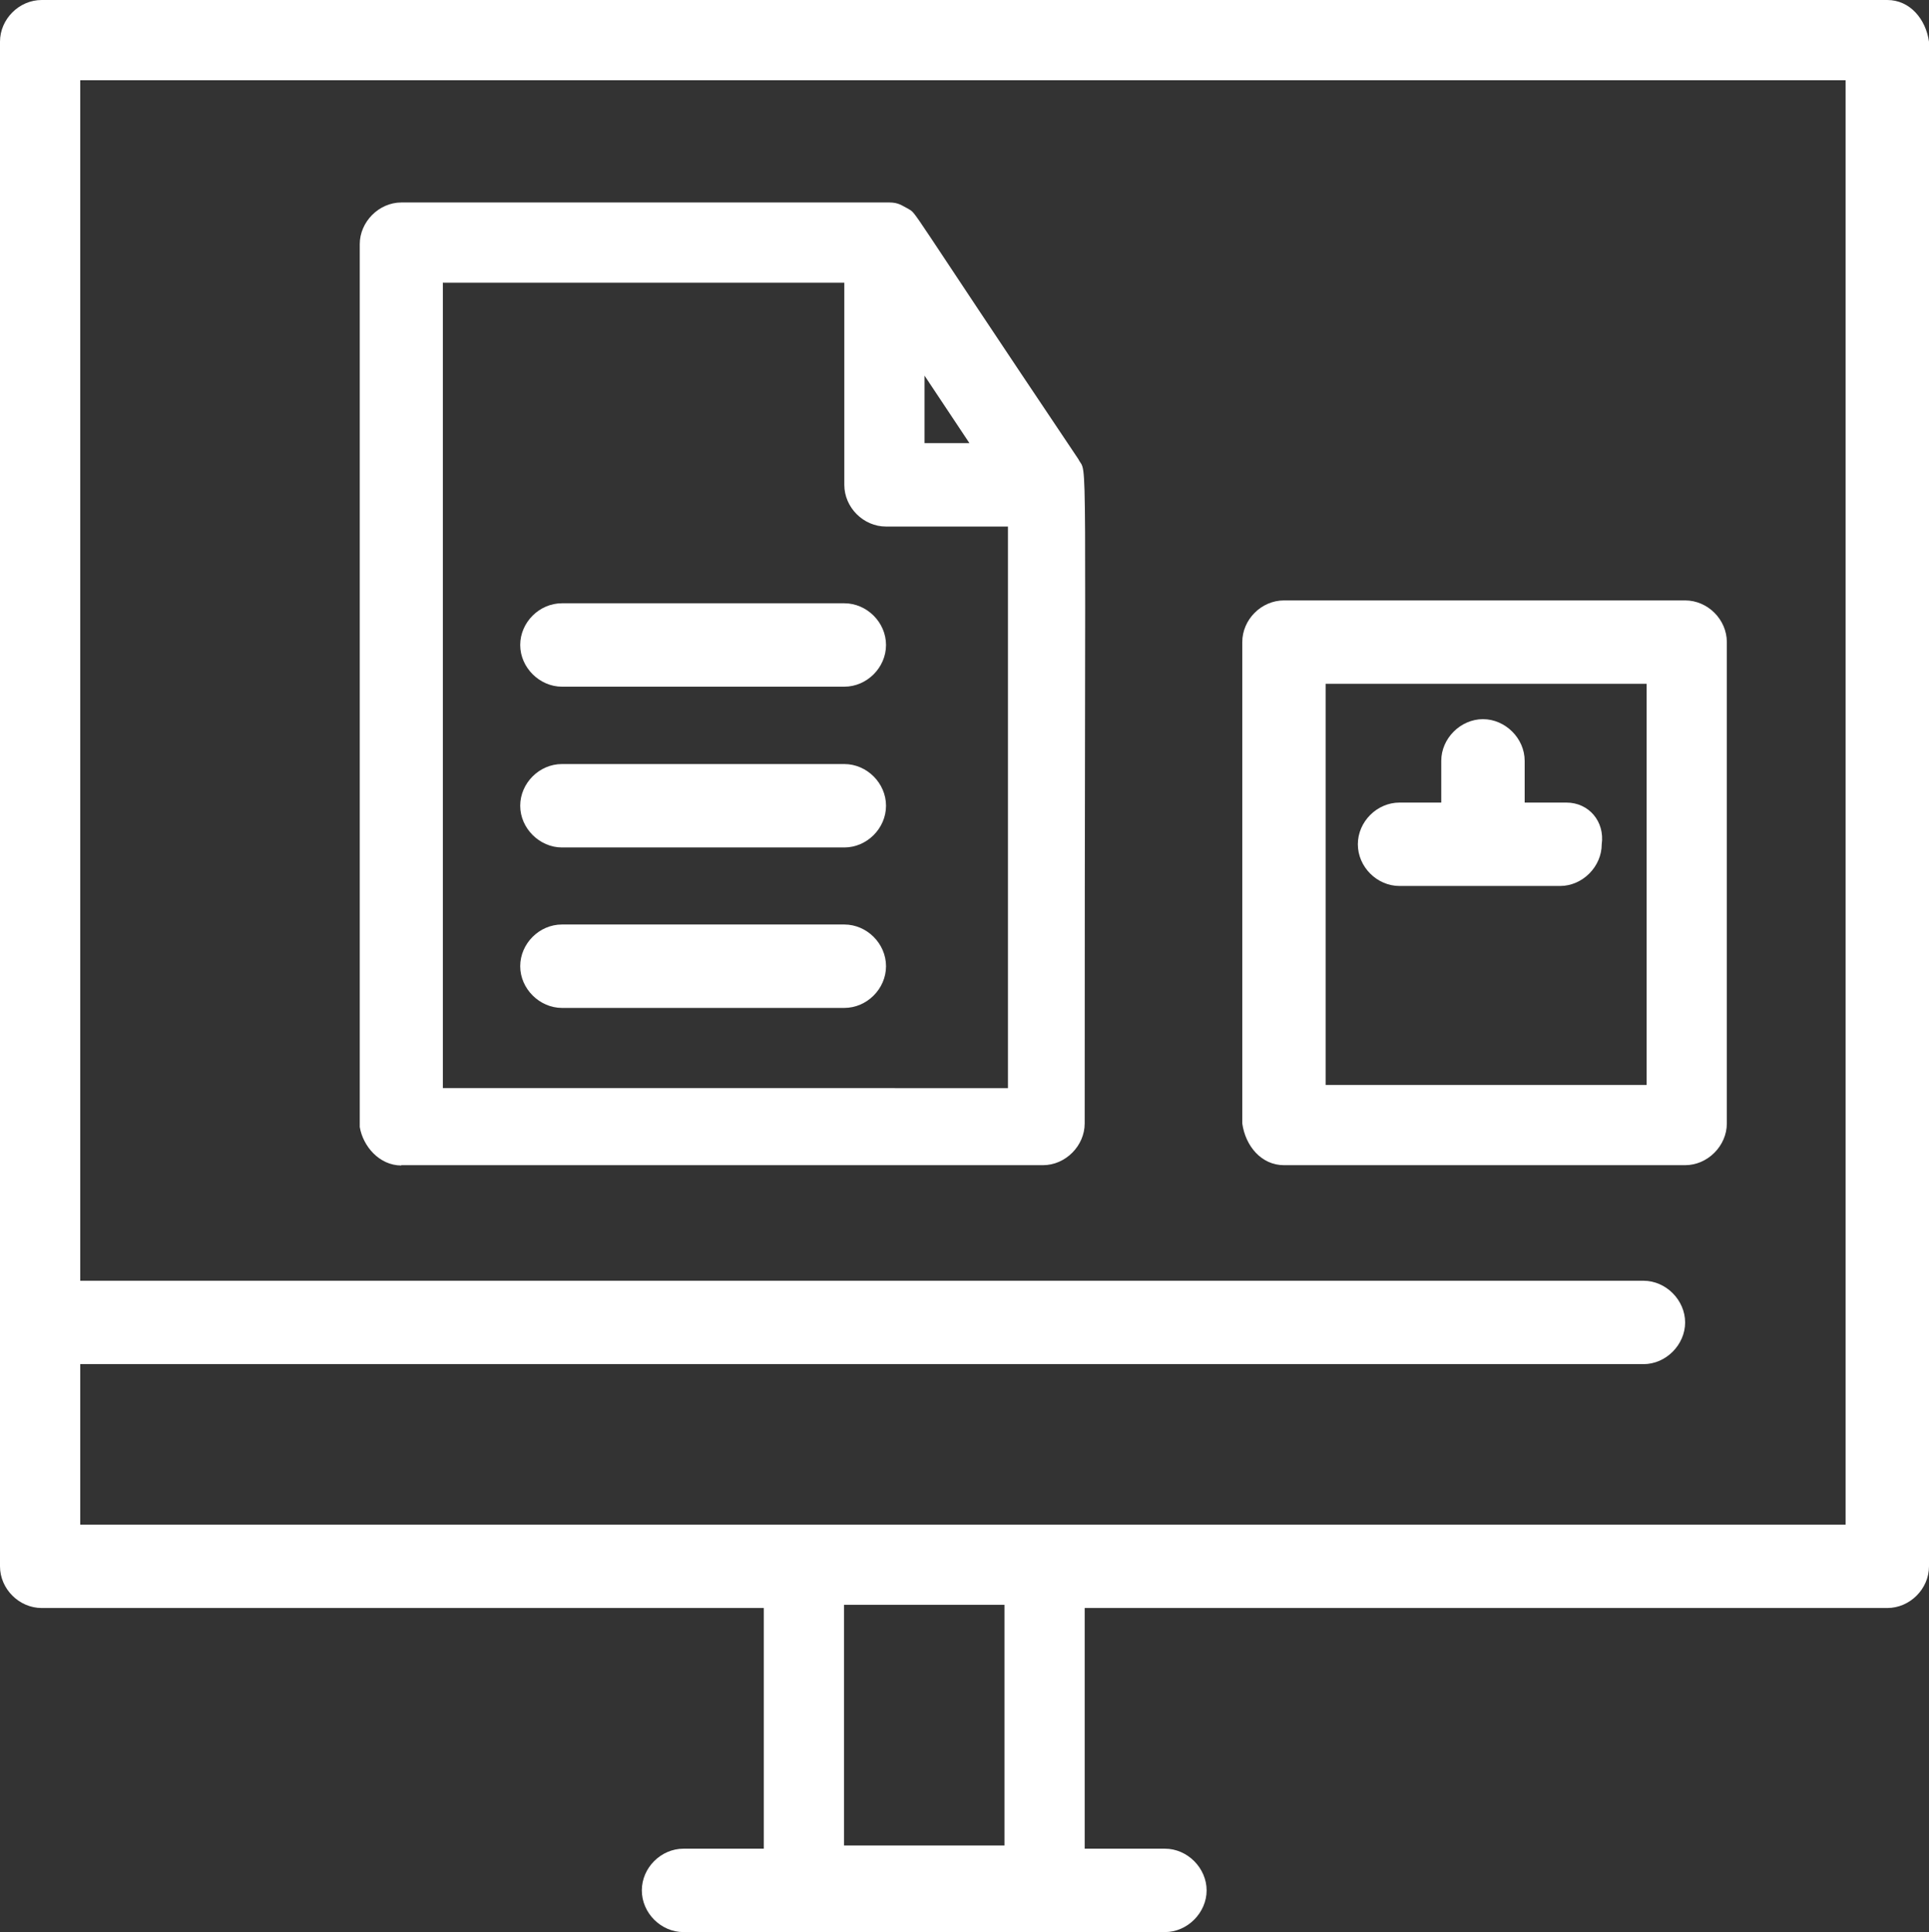 <?xml version="1.0" encoding="UTF-8"?><svg id="Layer_2" xmlns="http://www.w3.org/2000/svg" viewBox="0 0 60.59 60.69"><rect x="0" y="0" width="60.59" height="60.69" fill="#333333" stroke="none"/><defs><style>.cls-1{fill:#fff;stroke-width:0px;}</style></defs><g id="_1"><g id="_174_E_Education_Learn_Learning_School"><path class="cls-1" d="m59.28,0H1.31C.6,0,0,.6,0,1.31v47.89c0,.71.6,1.31,1.31,1.31h22.68v7.56h-2.52c-.71,0-1.31.6-1.31,1.31s.6,1.31,1.31,1.31h15.12c.71,0,1.31-.61,1.31-1.31s-.6-1.31-1.31-1.31h-2.52v-7.56h25.21c.71,0,1.31-.6,1.31-1.31V1.31c-.1-.71-.6-1.31-1.31-1.31Zm-27.73,57.97h-5.04v-7.56h5.04v7.56Zm26.42-10.08H2.52v-5.04h49.1c.71,0,1.31-.61,1.31-1.31s-.6-1.31-1.31-1.31H2.52V2.52h55.45v45.37Z"/><path class="cls-1" d="m12.6,36.6h20.16c.71,0,1.31-.61,1.31-1.31,0-22.28.1-20.27-.2-20.87h0c-5.55-8.27-5.04-7.66-5.34-7.86-.2-.1-.3-.2-.6-.2-.2,0,.81,0-15.32,0-.71,0-1.31.61-1.31,1.31v27.73c.1.6.61,1.21,1.31,1.21ZM29.04,11.8l1.41,2.12h-1.41v-2.12Zm-15.12-2.92h12.6v6.35c0,.71.6,1.31,1.31,1.31h3.83v17.64H13.91V8.87Z"/><path class="cls-1" d="m26.52,18.95h-8.87c-.71,0-1.31.6-1.31,1.31s.61,1.31,1.31,1.31h8.87c.71,0,1.31-.6,1.31-1.31s-.6-1.31-1.31-1.31Z"/><path class="cls-1" d="m26.52,24h-8.87c-.71,0-1.31.6-1.31,1.31s.61,1.31,1.31,1.31h8.87c.71,0,1.31-.6,1.31-1.31s-.6-1.31-1.31-1.31Z"/><path class="cls-1" d="m26.52,29.04h-8.87c-.71,0-1.31.6-1.31,1.31s.61,1.31,1.31,1.31h8.87c.71,0,1.31-.6,1.31-1.31s-.6-1.31-1.31-1.31Z"/><path class="cls-1" d="m40.33,36.6h12.6c.71,0,1.31-.61,1.31-1.31v-15.12c0-.71-.6-1.31-1.31-1.31h-12.6c-.71,0-1.31.6-1.31,1.31v15.12c.1.71.6,1.31,1.31,1.31Zm1.31-15.12h10.08v12.6h-10.08v-12.6Z"/><path class="cls-1" d="m49.2,25.21h-1.31v-1.31c0-.71-.61-1.31-1.31-1.31s-1.31.6-1.31,1.31v1.31h-1.31c-.71,0-1.31.6-1.31,1.31s.6,1.31,1.31,1.31h5.04c.71,0,1.31-.61,1.31-1.31.1-.71-.4-1.31-1.11-1.31Z"/></g></g></svg>